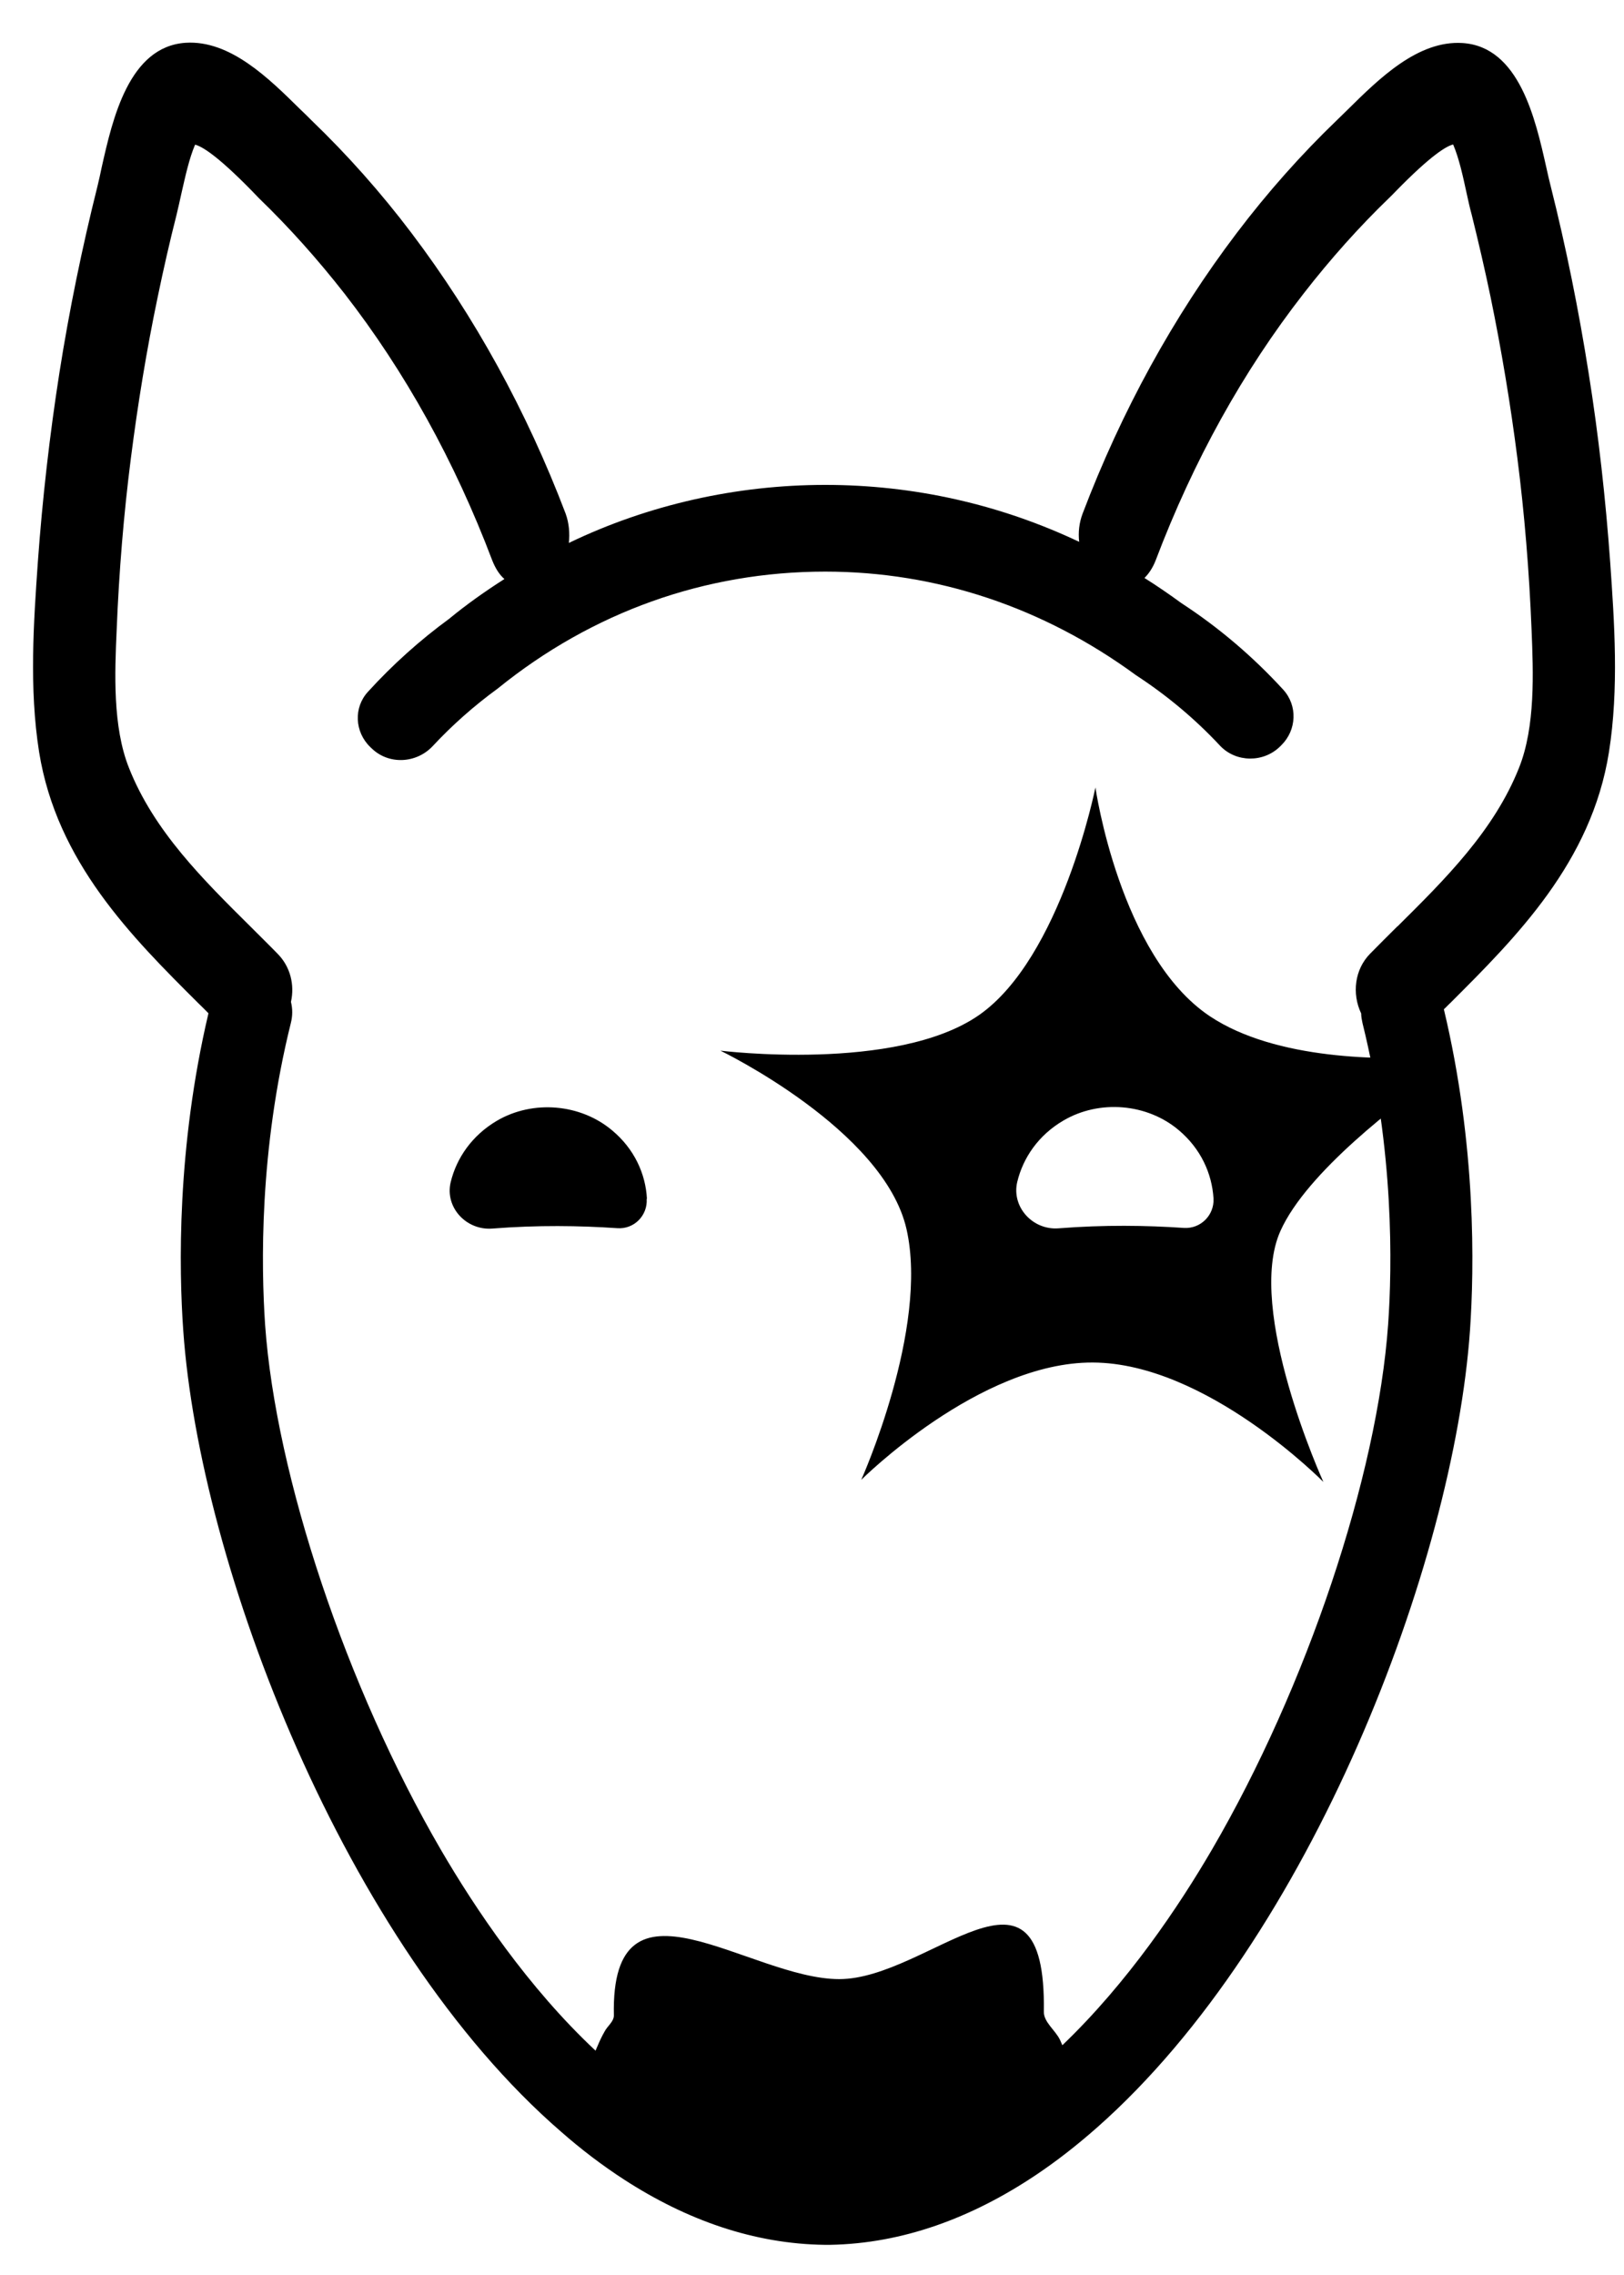 <svg width="25" height="35" viewBox="0 0 25 35" fill="none" xmlns="http://www.w3.org/2000/svg">
<path d="M9.959 18.444C9.939 18.057 9.763 17.674 9.425 17.392C8.937 16.98 8.204 16.918 7.65 17.242C7.269 17.466 7.027 17.814 6.937 18.191C6.848 18.574 7.176 18.931 7.577 18.901C8.277 18.846 8.924 18.856 9.501 18.895C9.763 18.915 9.972 18.697 9.955 18.444H9.959Z" fill="black"/>
<path d="M24.768 11.573C24.924 10.593 24.851 9.564 24.788 8.658C24.718 7.684 24.609 6.7 24.456 5.742C24.303 4.772 24.108 3.804 23.872 2.866C23.849 2.775 23.826 2.678 23.803 2.571C23.637 1.834 23.388 0.717 22.513 0.662C21.829 0.619 21.233 1.207 20.752 1.681C20.692 1.739 20.632 1.798 20.576 1.853C20.029 2.379 19.512 2.96 19.037 3.587C18.062 4.872 17.266 6.324 16.666 7.901C16.613 8.041 16.596 8.19 16.613 8.336C15.393 7.759 14.066 7.46 12.703 7.46C11.34 7.46 9.977 7.765 8.757 8.353C8.773 8.203 8.76 8.047 8.707 7.901C8.107 6.324 7.308 4.872 6.336 3.587C5.862 2.96 5.344 2.379 4.797 1.853C4.741 1.798 4.684 1.739 4.621 1.681C4.14 1.207 3.544 0.616 2.86 0.658C1.985 0.714 1.733 1.83 1.567 2.567C1.544 2.674 1.524 2.772 1.501 2.863C1.265 3.804 1.066 4.772 0.914 5.739C0.764 6.697 0.652 7.681 0.582 8.655C0.519 9.56 0.446 10.586 0.602 11.57C0.874 13.261 2.028 14.414 3.049 15.43C3.102 15.482 3.156 15.534 3.209 15.589C2.721 17.66 2.754 19.524 2.821 20.469C3.073 24.072 5.298 29.91 8.641 32.799C8.952 33.072 9.277 33.318 9.609 33.533C10.567 34.153 11.605 34.523 12.7 34.536H12.703C12.726 34.536 12.753 34.536 12.776 34.536C13.9 34.516 14.961 34.12 15.943 33.464C16.268 33.247 16.583 33 16.888 32.731C20.188 29.819 22.377 24.043 22.629 20.469C22.695 19.517 22.728 17.625 22.227 15.527C22.261 15.498 22.287 15.466 22.324 15.433C23.342 14.417 24.499 13.265 24.768 11.573ZM21.511 14.252C21.369 14.394 21.226 14.534 21.09 14.674C20.855 14.914 20.808 15.284 20.954 15.592C20.954 15.641 20.964 15.69 20.974 15.738C21.461 17.703 21.432 19.485 21.369 20.375C21.203 22.712 20.115 25.955 18.659 28.452C18.148 29.328 17.359 30.504 16.354 31.465C16.341 31.439 16.331 31.409 16.318 31.383C16.245 31.231 16.066 31.111 16.069 30.948C16.109 28.264 14.302 30.448 12.919 30.448C11.536 30.448 9.397 28.634 9.45 31.007C9.45 31.104 9.347 31.172 9.304 31.26C9.267 31.325 9.234 31.393 9.204 31.465C9.191 31.491 9.181 31.52 9.168 31.549C8.127 30.575 7.314 29.361 6.787 28.458C5.334 25.962 4.247 22.715 4.081 20.381C4.021 19.488 3.988 17.703 4.479 15.732C4.505 15.625 4.505 15.518 4.479 15.414C4.538 15.151 4.469 14.875 4.28 14.68C4.144 14.54 4.001 14.401 3.859 14.258C3.129 13.534 2.37 12.787 1.985 11.813C1.733 11.18 1.766 10.352 1.796 9.69C1.832 8.794 1.905 7.905 2.015 7.048C2.121 6.216 2.257 5.385 2.426 4.577C2.515 4.148 2.612 3.72 2.718 3.304C2.744 3.197 2.768 3.087 2.794 2.97C2.854 2.707 2.913 2.437 3.003 2.226C3.102 2.249 3.335 2.382 3.878 2.937C3.922 2.983 3.958 3.019 3.985 3.048C4.449 3.496 4.89 3.989 5.304 4.518C6.233 5.713 6.999 7.093 7.579 8.625C7.626 8.742 7.686 8.84 7.765 8.908C7.47 9.096 7.185 9.297 6.913 9.521C6.465 9.849 6.047 10.223 5.666 10.641C5.44 10.885 5.46 11.261 5.699 11.492L5.719 11.511C5.981 11.768 6.405 11.748 6.658 11.482C6.963 11.154 7.301 10.856 7.662 10.593C9.118 9.414 10.859 8.794 12.703 8.794C14.418 8.794 16.062 9.343 17.488 10.388C17.956 10.693 18.391 11.054 18.782 11.473C19.027 11.732 19.448 11.736 19.704 11.486L19.724 11.466C19.962 11.232 19.979 10.856 19.753 10.609C19.276 10.089 18.749 9.645 18.185 9.278C17.999 9.142 17.81 9.012 17.618 8.892C17.688 8.823 17.747 8.732 17.79 8.622C18.371 7.09 19.137 5.71 20.069 4.515C20.48 3.986 20.924 3.489 21.385 3.045C21.412 3.019 21.451 2.98 21.495 2.934C22.038 2.379 22.271 2.246 22.37 2.223C22.46 2.434 22.519 2.704 22.576 2.967C22.602 3.084 22.625 3.194 22.655 3.301C22.758 3.717 22.858 4.145 22.947 4.574C23.113 5.382 23.252 6.213 23.358 7.044C23.468 7.901 23.541 8.791 23.577 9.687C23.604 10.349 23.637 11.177 23.385 11.81C23 12.781 22.244 13.528 21.511 14.255V14.252Z" fill="black"/>
<path d="M22.116 16.258C21.304 16.31 19.642 16.313 18.624 15.634C17.235 14.706 16.863 12.115 16.863 12.115C16.863 12.115 16.339 14.735 15.069 15.618C13.796 16.501 11.09 16.164 11.09 16.164C11.09 16.164 13.607 17.378 13.955 18.91C14.303 20.442 13.258 22.767 13.258 22.767C13.258 22.767 15.076 20.952 16.823 20.962C18.571 20.968 20.372 22.799 20.372 22.799C20.372 22.799 19.165 20.147 19.712 18.936C20.116 18.037 21.513 16.975 22.206 16.488C22.312 16.414 22.252 16.251 22.123 16.261L22.116 16.258ZM18.223 18.891C17.649 18.852 16.999 18.842 16.299 18.897C15.898 18.93 15.57 18.569 15.659 18.186C15.749 17.81 15.988 17.462 16.372 17.238C16.926 16.914 17.659 16.975 18.147 17.388C18.485 17.673 18.657 18.053 18.681 18.439C18.694 18.693 18.485 18.907 18.226 18.891H18.223Z" fill="black"/>
</svg>
